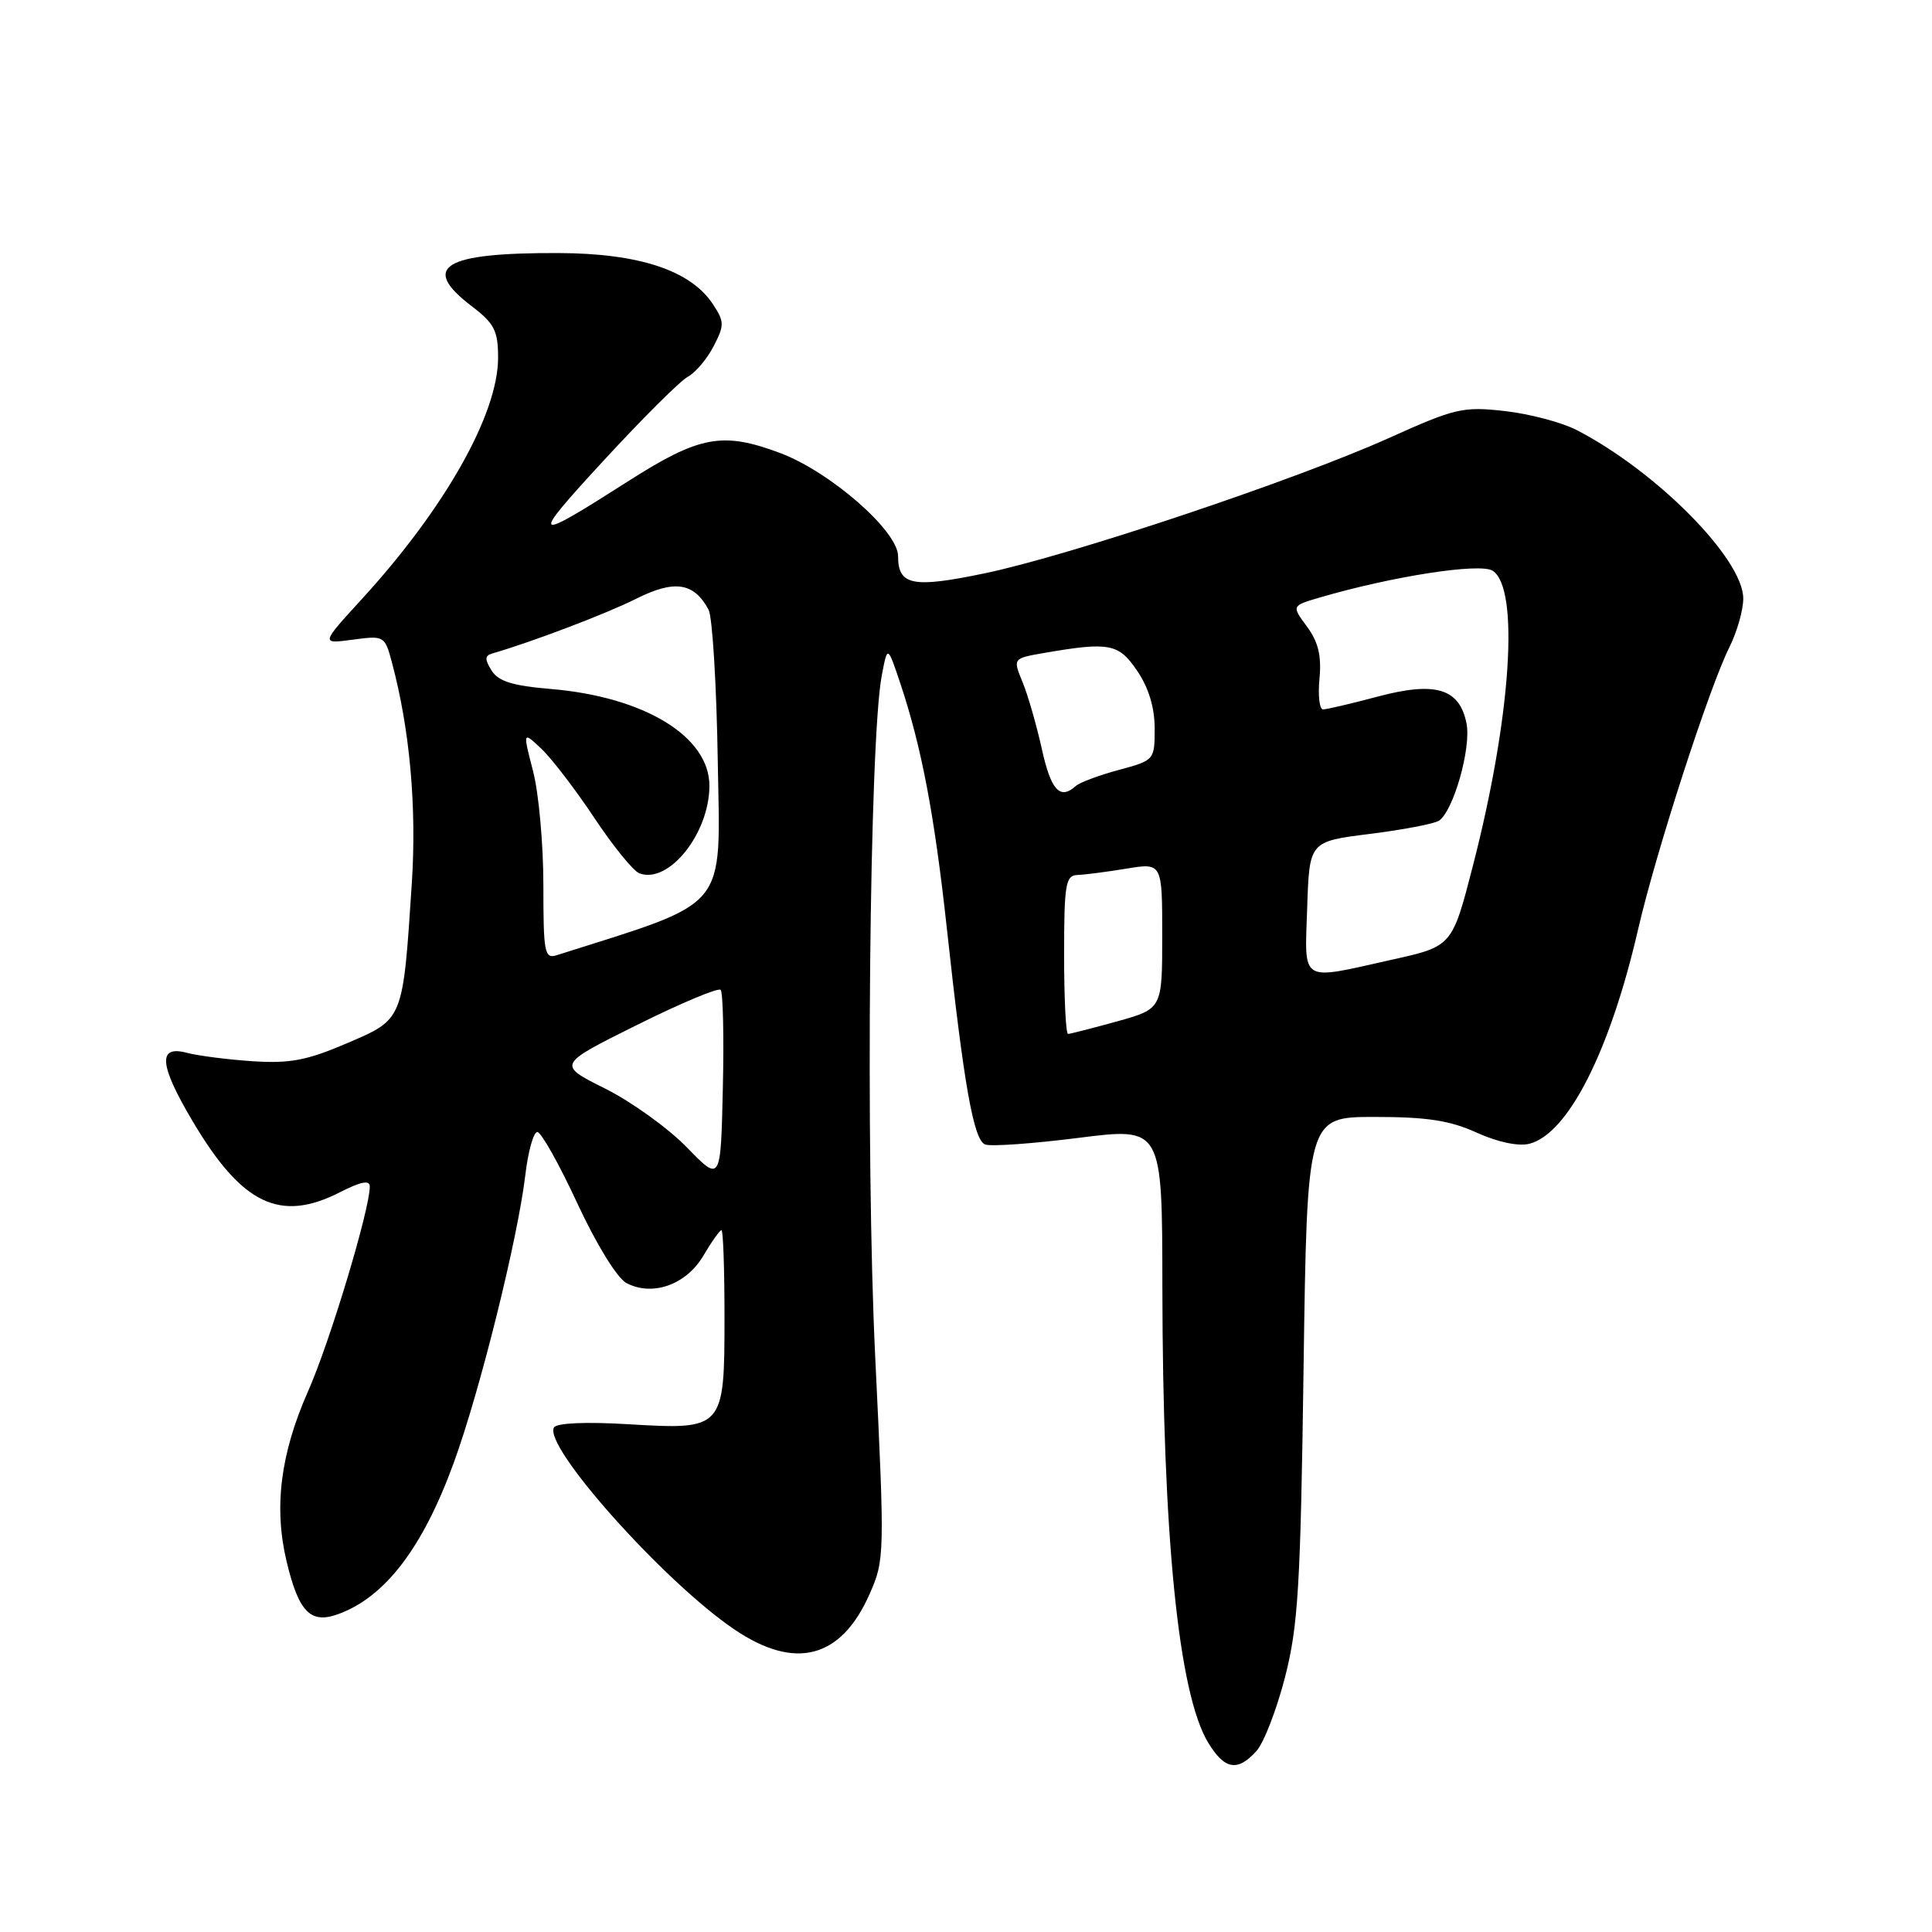<?xml version="1.0" encoding="UTF-8" standalone="no"?>
<!DOCTYPE svg PUBLIC "-//W3C//DTD SVG 1.1//EN" "http://www.w3.org/Graphics/SVG/1.1/DTD/svg11.dtd" >
<svg xmlns="http://www.w3.org/2000/svg" xmlns:xlink="http://www.w3.org/1999/xlink" version="1.1" viewBox="0 0 256 256">
 <g >
 <path fill="currentColor"
d=" M 166.48 232.03 C 167.46 230.94 169.16 226.55 170.26 222.28 C 172.01 215.49 172.33 210.27 172.73 181.25 C 173.20 148.00 173.20 148.00 182.16 148.00 C 189.09 148.00 192.14 148.47 195.67 150.08 C 198.43 151.33 201.18 151.92 202.63 151.56 C 207.77 150.27 213.34 139.29 217.07 123.09 C 219.40 112.96 226.49 91.08 229.14 85.79 C 230.16 83.75 231.00 80.82 230.99 79.29 C 230.97 74.05 219.51 62.46 208.93 56.99 C 206.96 55.97 202.68 54.84 199.41 54.47 C 193.86 53.84 192.83 54.08 184.06 58.03 C 171.67 63.61 141.82 73.60 130.51 75.96 C 120.93 77.96 119.00 77.58 119.00 73.69 C 119.00 70.37 110.03 62.53 103.38 60.03 C 95.72 57.16 92.69 57.73 83.18 63.80 C 70.41 71.95 70.13 71.73 79.90 61.12 C 85.07 55.50 90.13 50.46 91.14 49.92 C 92.15 49.38 93.69 47.57 94.55 45.89 C 96.00 43.11 95.99 42.63 94.48 40.33 C 91.53 35.83 84.71 33.57 74.00 33.53 C 58.71 33.48 55.66 35.35 62.50 40.57 C 65.51 42.86 66.00 43.82 66.00 47.40 C 66.00 54.88 58.95 67.36 47.92 79.41 C 42.50 85.33 42.50 85.33 46.74 84.76 C 50.93 84.20 50.99 84.24 51.95 87.85 C 54.31 96.69 55.22 106.91 54.57 117.00 C 53.37 135.30 53.49 135.01 45.99 138.23 C 40.68 140.51 38.41 140.94 33.50 140.62 C 30.20 140.40 26.26 139.90 24.75 139.50 C 20.87 138.47 21.09 141.09 25.52 148.56 C 32.06 159.60 37.10 162.03 45.04 157.98 C 47.85 156.55 49.00 156.33 49.00 157.23 C 48.99 160.30 43.71 177.83 40.82 184.35 C 37.15 192.65 36.26 199.76 37.99 206.96 C 39.58 213.59 41.15 215.20 44.76 213.90 C 51.00 211.66 56.00 205.13 60.11 193.87 C 63.59 184.35 68.61 164.13 69.61 155.68 C 69.98 152.56 70.69 150.00 71.20 150.00 C 71.70 150.00 74.09 154.24 76.49 159.43 C 79.02 164.88 81.77 169.34 82.99 170.00 C 86.43 171.83 90.92 170.25 93.19 166.40 C 94.29 164.53 95.38 163.00 95.60 163.00 C 95.82 163.00 96.00 168.14 96.00 174.43 C 96.00 189.38 95.92 189.47 83.30 188.72 C 77.70 188.38 73.78 188.55 73.41 189.14 C 71.91 191.58 87.96 209.57 97.28 215.89 C 105.35 221.37 111.44 219.79 115.22 211.23 C 117.22 206.72 117.24 206.07 115.97 179.79 C 114.67 152.81 115.20 98.07 116.84 89.50 C 117.60 85.50 117.60 85.50 119.28 90.50 C 122.11 98.97 123.81 107.89 125.46 123.00 C 127.73 143.88 129.01 151.07 130.54 151.65 C 131.28 151.94 136.86 151.54 142.94 150.77 C 154.00 149.37 154.00 149.37 154.02 170.43 C 154.06 203.63 156.15 224.43 160.10 230.93 C 162.27 234.49 163.98 234.79 166.48 232.03 Z  M 91.00 152.02 C 88.53 149.48 83.65 145.97 80.16 144.23 C 73.83 141.07 73.83 141.07 84.37 135.83 C 90.17 132.94 95.18 130.84 95.49 131.16 C 95.80 131.47 95.94 137.34 95.78 144.19 C 95.50 156.65 95.50 156.65 91.00 152.02 Z  M 141.00 126.50 C 141.00 117.19 141.20 115.99 142.75 115.94 C 143.71 115.91 146.64 115.53 149.25 115.10 C 154.00 114.32 154.00 114.32 154.00 123.99 C 154.00 133.67 154.00 133.67 148.02 135.34 C 144.72 136.25 141.80 137.00 141.52 137.00 C 141.23 137.00 141.00 132.28 141.00 126.50 Z  M 173.21 120.25 C 173.50 111.50 173.50 111.50 181.50 110.50 C 185.90 109.95 190.02 109.16 190.66 108.75 C 192.58 107.50 194.97 99.10 194.32 95.85 C 193.39 91.21 190.21 90.26 182.52 92.31 C 179.03 93.24 175.78 94.00 175.31 94.00 C 174.84 94.00 174.62 92.16 174.84 89.90 C 175.12 86.90 174.68 85.06 173.19 83.04 C 171.14 80.27 171.14 80.27 174.82 79.19 C 184.43 76.37 196.07 74.56 197.77 75.62 C 201.38 77.89 200.24 95.05 195.17 114.71 C 192.42 125.39 192.42 125.39 184.46 127.16 C 172.09 129.92 172.88 130.40 173.21 120.25 Z  M 72.00 117.29 C 72.00 111.87 71.39 105.07 70.63 102.17 C 69.27 96.90 69.27 96.90 71.72 99.20 C 73.07 100.47 76.22 104.57 78.72 108.33 C 81.22 112.09 83.91 115.41 84.70 115.71 C 88.58 117.21 94.00 110.45 94.00 104.11 C 94.00 97.59 85.38 92.33 72.95 91.29 C 67.92 90.87 66.03 90.28 65.14 88.85 C 64.21 87.37 64.23 86.87 65.23 86.59 C 70.62 85.02 80.32 81.33 84.27 79.35 C 89.36 76.79 91.95 77.17 93.89 80.79 C 94.40 81.74 94.95 90.81 95.11 100.94 C 95.44 120.91 96.81 119.26 73.80 126.56 C 72.15 127.09 72.00 126.31 72.00 117.29 Z  M 138.05 99.25 C 137.35 96.09 136.20 92.09 135.49 90.37 C 134.20 87.24 134.20 87.24 138.35 86.52 C 147.01 85.03 148.23 85.26 150.69 88.90 C 152.20 91.12 153.00 93.76 153.00 96.52 C 153.00 100.71 152.96 100.75 148.25 102.02 C 145.64 102.72 143.07 103.68 142.55 104.15 C 140.45 106.03 139.26 104.73 138.05 99.25 Z "/>
</g>
</svg>